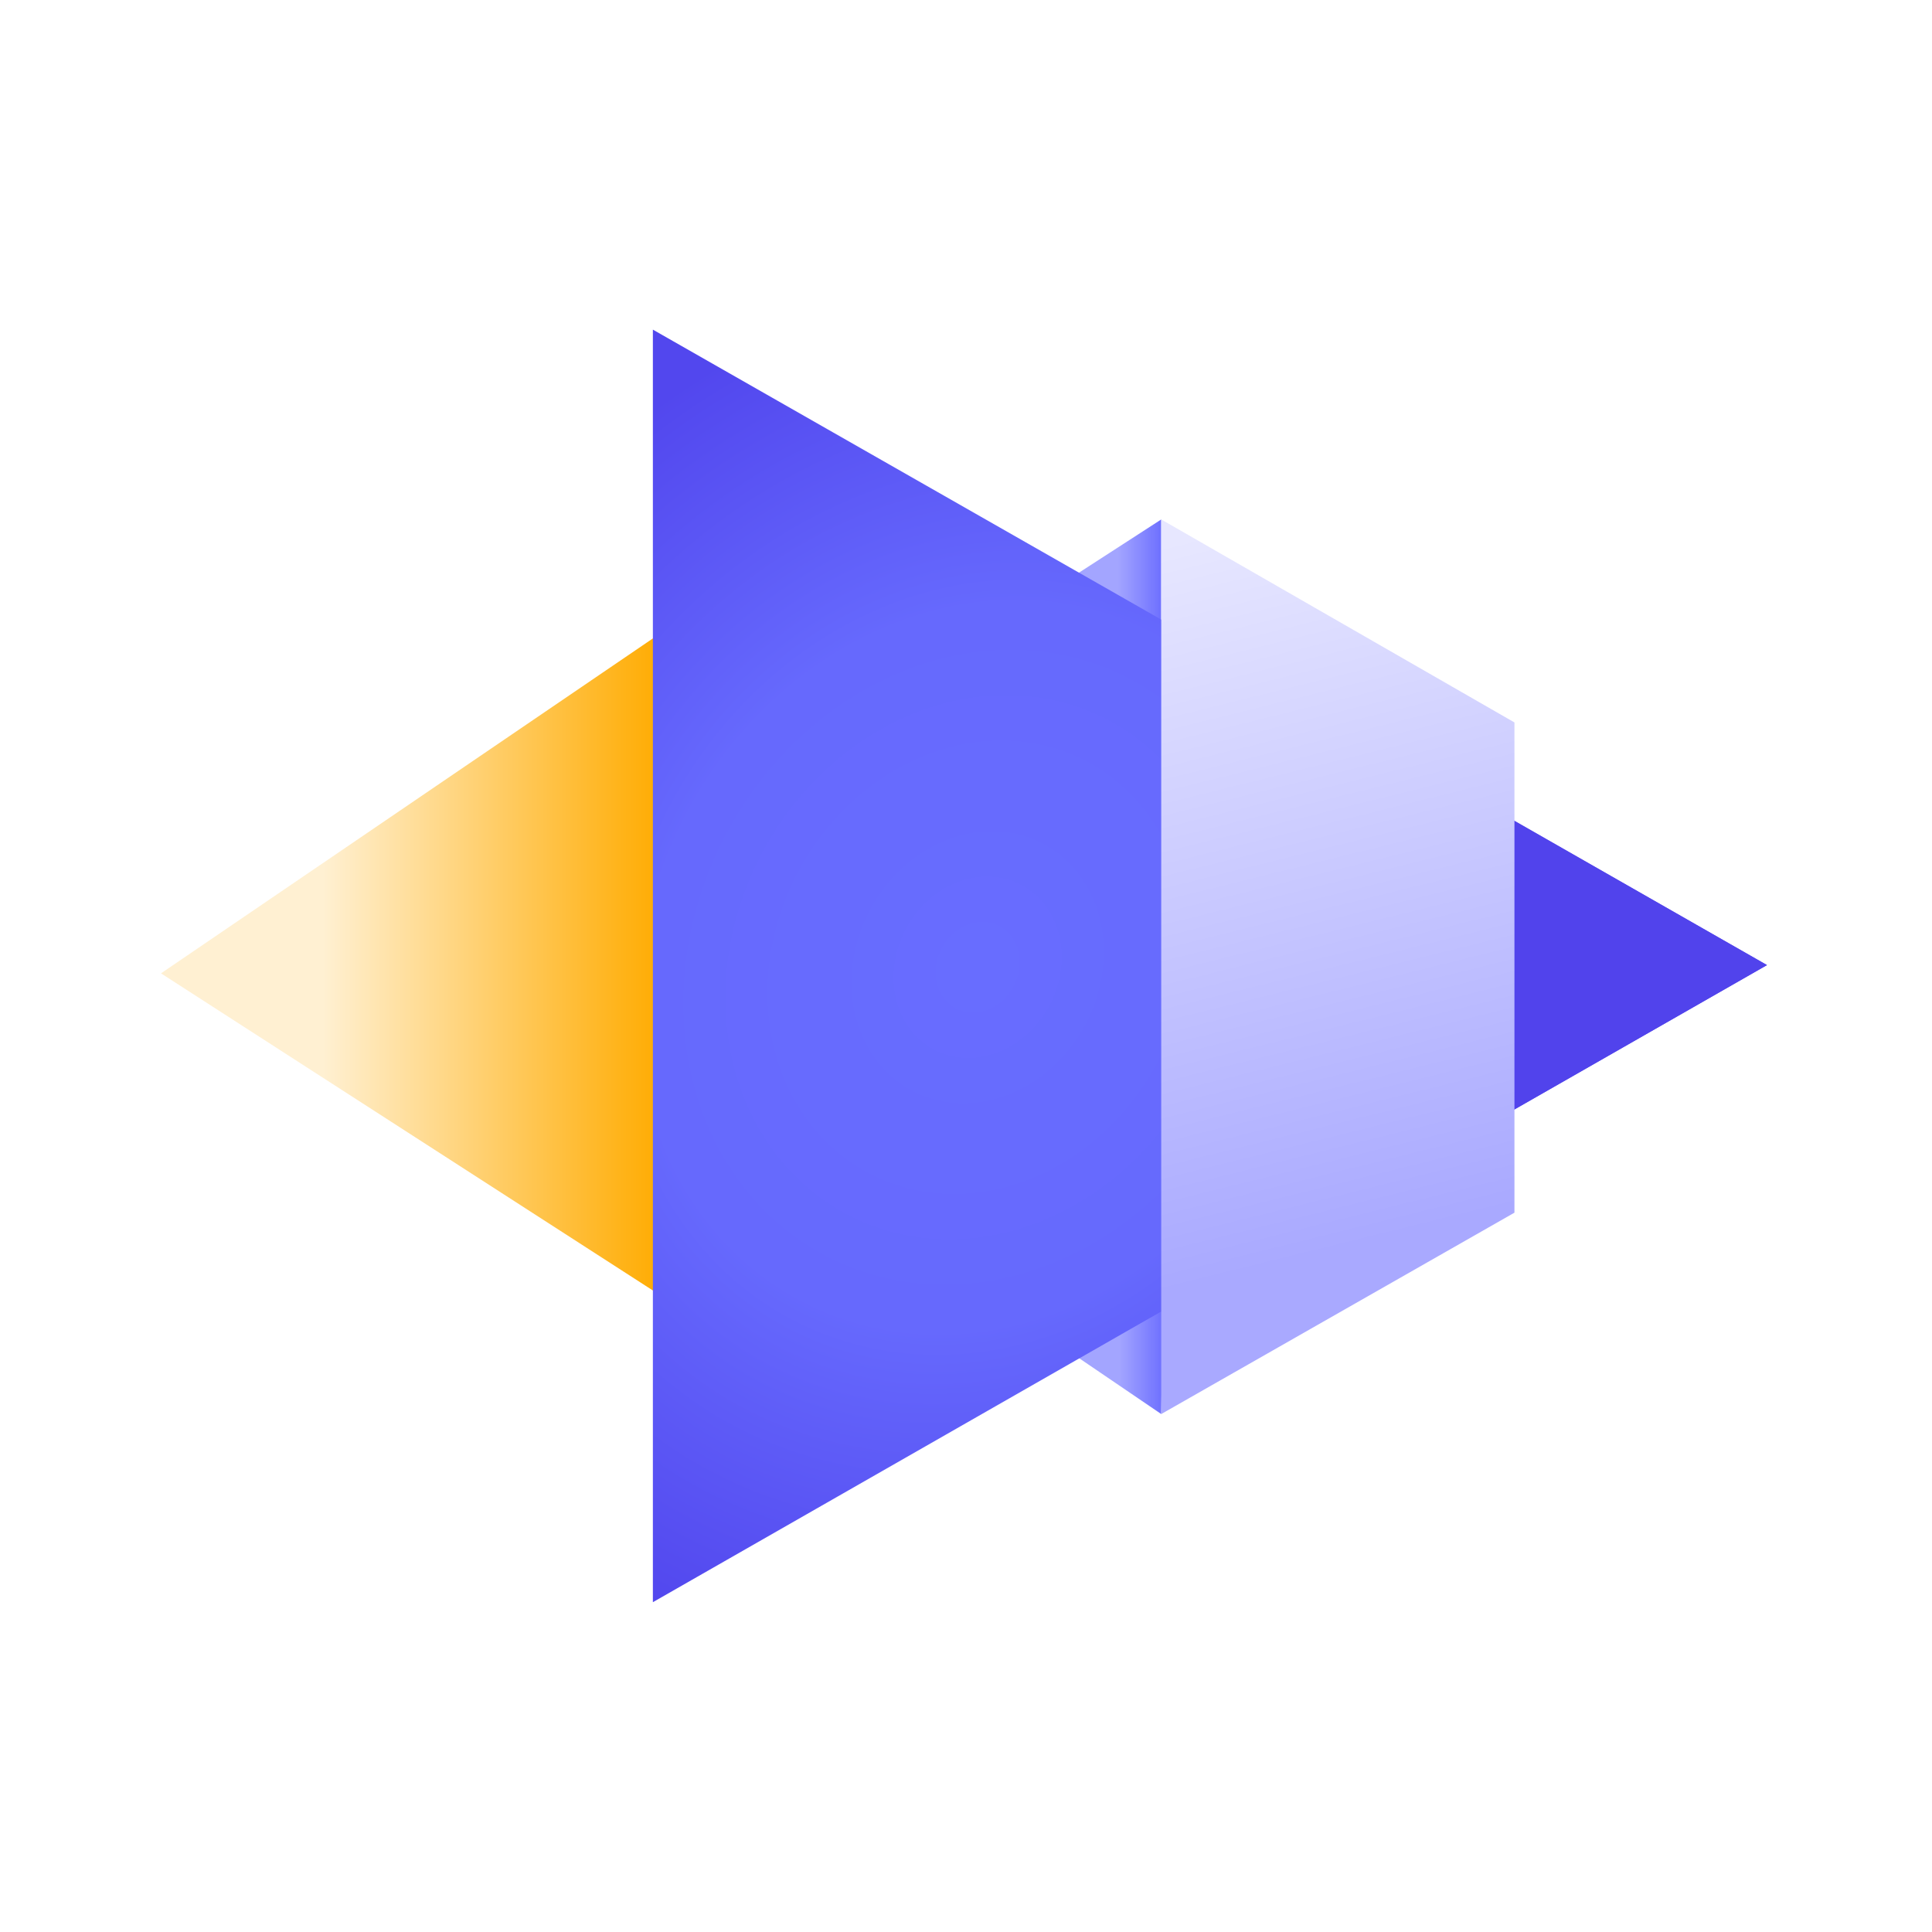<svg width="96" height="96" viewBox="0 0 96 96" fill="none" xmlns="http://www.w3.org/2000/svg">
<g filter="url(#filter0_d_1286_8541)">
<g clip-path="url(#clip0_1286_8541)">
<g filter="url(#filter1_d_1286_8541)">
<path d="M31.48 30.78L7.04 47.401L31.48 63.12V78.581L52.64 66.46L56.7 69.24L74.2 59.261V54.141L86.72 47.001L74.18 39.861V34.98L56.7 24.901L52.62 27.561L31.48 15.48V30.78Z" fill="white"/>
</g>
<path d="M31.933 30.388L7 47.365L31.933 63.44V30.388Z" fill="url(#paint0_linear_1286_8541)"/>
<path d="M52.518 27.517L56.701 24.811V29.895L52.518 27.517Z" fill="url(#paint1_linear_1286_8541)"/>
<path d="M52.6 66.474L56.783 63.768L56.701 69.263L52.6 66.474Z" fill="url(#paint2_linear_1286_8541)"/>
<path d="M31.441 78.612V15.379L86.801 46.955L31.441 78.612Z" fill="url(#paint3_radial_1286_8541)"/>
<path d="M73.596 54.5L73.678 39.455L86.8 46.954L73.596 54.5Z" fill="#5143EC"/>
<path d="M74.252 34.898L56.701 24.811V69.263L74.252 59.257V34.898Z" fill="url(#paint4_linear_1286_8541)"/>
</g>
</g>
<defs>
<filter id="filter0_d_1286_8541" x="0" y="0" width="96" height="96" filterUnits="userSpaceOnUse" color-interpolation-filters="sRGB">
<feFlood flood-opacity="0" result="BackgroundImageFix"/>
<feColorMatrix in="SourceAlpha" type="matrix" values="0 0 0 0 0 0 0 0 0 0 0 0 0 0 0 0 0 0 127 0" result="hardAlpha"/>
<feOffset dx="1" dy="1"/>
<feGaussianBlur stdDeviation="4"/>
<feComposite in2="hardAlpha" operator="out"/>
<feColorMatrix type="matrix" values="0 0 0 0 0.334 0 0 0 0 0.367 0 0 0 0 0.693 0 0 0 0.7 0"/>
<feBlend mode="normal" in2="BackgroundImageFix" result="effect1_dropShadow_1286_8541"/>
<feBlend mode="normal" in="SourceGraphic" in2="effect1_dropShadow_1286_8541" result="shape"/>
</filter>
<filter id="filter1_d_1286_8541" x="0.04" y="8.48" width="95.68" height="79.1" filterUnits="userSpaceOnUse" color-interpolation-filters="sRGB">
<feFlood flood-opacity="0" result="BackgroundImageFix"/>
<feColorMatrix in="SourceAlpha" type="matrix" values="0 0 0 0 0 0 0 0 0 0 0 0 0 0 0 0 0 0 127 0" result="hardAlpha"/>
<feOffset dx="1" dy="1"/>
<feGaussianBlur stdDeviation="4"/>
<feComposite in2="hardAlpha" operator="out"/>
<feColorMatrix type="matrix" values="0 0 0 0 0.334 0 0 0 0 0.367 0 0 0 0 0.693 0 0 0 0.7 0"/>
<feBlend mode="normal" in2="BackgroundImageFix" result="effect1_dropShadow_1286_8541"/>
<feBlend mode="normal" in="SourceGraphic" in2="effect1_dropShadow_1286_8541" result="shape"/>
</filter>
<linearGradient id="paint0_linear_1286_8541" x1="31.933" y1="48.021" x2="7" y2="48.021" gradientUnits="userSpaceOnUse">
<stop stop-color="#FFAB00"/>
<stop offset="0.677" stop-color="#FFF0D2"/>
<stop offset="1" stop-color="#FFF0D2"/>
</linearGradient>
<linearGradient id="paint1_linear_1286_8541" x1="52.436" y1="27.599" x2="56.701" y2="27.599" gradientUnits="userSpaceOnUse">
<stop offset="0.495" stop-color="#A3A5FF"/>
<stop offset="1" stop-color="#6E70FF"/>
</linearGradient>
<linearGradient id="paint2_linear_1286_8541" x1="52.518" y1="66.781" x2="56.783" y2="66.781" gradientUnits="userSpaceOnUse">
<stop offset="0.495" stop-color="#A3A5FF"/>
<stop offset="1" stop-color="#6E70FF"/>
</linearGradient>
<radialGradient id="paint3_radial_1286_8541" cx="0" cy="0" r="1" gradientUnits="userSpaceOnUse" gradientTransform="translate(47.597 47.037) rotate(117.038) scale(35.542 31.117)">
<stop stop-color="#686DFF"/>
<stop offset="0.52" stop-color="#6669FD"/>
<stop offset="1" stop-color="#5247EE"/>
</radialGradient>
<linearGradient id="paint4_linear_1286_8541" x1="56.701" y1="26.041" x2="65.395" y2="61.143" gradientUnits="userSpaceOnUse">
<stop stop-color="#E7E7FF"/>
<stop offset="1" stop-color="#A9A9FF"/>
</linearGradient>
<clipPath id="clip0_1286_8541">
<rect width="80" height="80" fill="white" transform="translate(7 7)"/>
</clipPath>
</defs>
</svg>
